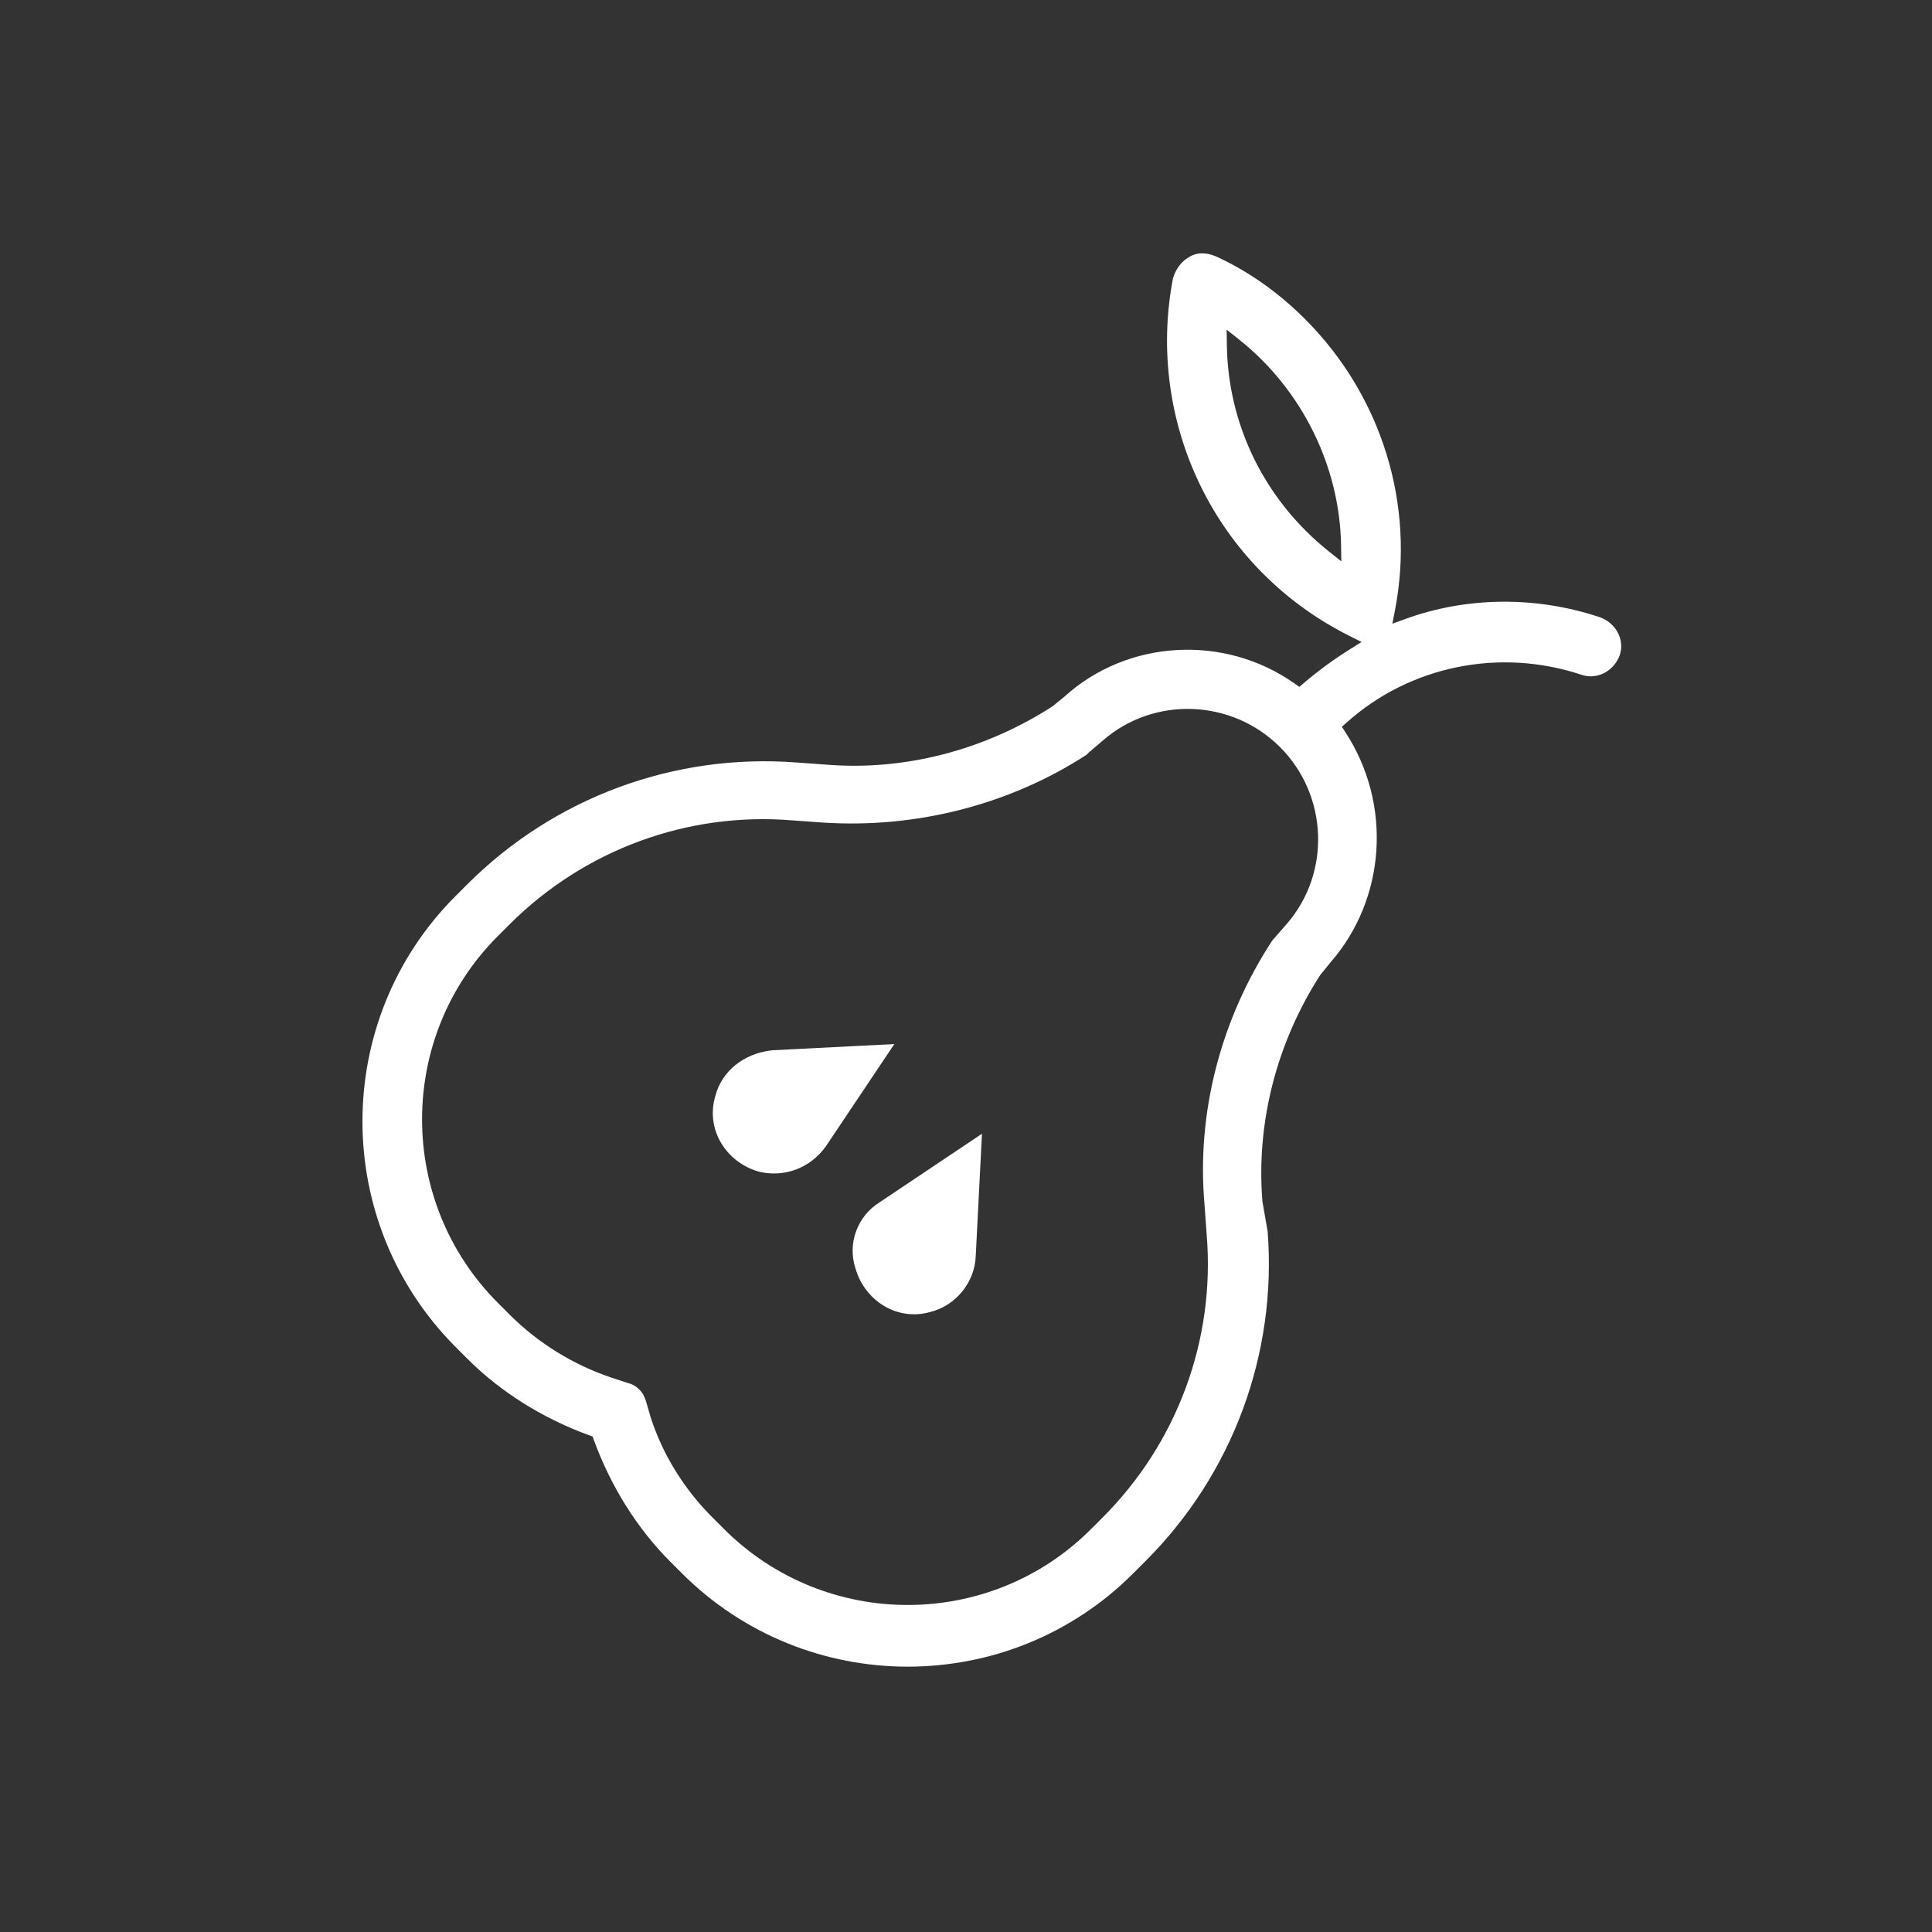 <?xml version="1.0" encoding="utf-8"?>
<!-- Generator: Adobe Illustrator 17.0.0, SVG Export Plug-In . SVG Version: 6.00 Build 0)  -->
<!DOCTYPE svg PUBLIC "-//W3C//DTD SVG 1.1//EN" "http://www.w3.org/Graphics/SVG/1.1/DTD/svg11.dtd">
<svg version="1.1" id="Layer_1" xmlns="http://www.w3.org/2000/svg" xmlns:xlink="http://www.w3.org/1999/xlink" x="0px" y="0px"
	 width="80px" height="80px" viewBox="0 0 80 80" enable-background="new 0 0 80 80" xml:space="preserve">
<rect x="0" y="0" width="80" height="80" fill="#333333" stroke="none"/>
<g>
	<g>
		<path fill="#FFFFFF" d="M66.251,25.559c-2.647-0.884-5.521-0.857-8.083,0.08l-0.514,0.188l0.105-0.538
			c0.855-4.378-0.538-8.895-3.724-12.081c-1.114-1.114-2.363-1.99-3.71-2.603c-0.403-0.161-0.766-0.154-1.067,0.026
			c-0.335,0.186-0.583,0.515-0.69,0.907c-1.126,5.888,1.701,11.986,7.319,14.799l0.493,0.247l-0.467,0.291
			c-0.681,0.425-1.33,0.9-1.927,1.412l-0.182,0.156l-0.197-0.139c-2.906-2.053-6.913-1.827-9.525,0.536l-0.492,0.403
			c-2.836,1.831-6.16,2.683-9.387,2.418l-1.22-0.088c-5.071-0.388-10.042,1.453-13.639,5.05l-0.48,0.48
			c-5.147,5.147-5.14,13.531,0.016,18.687l0.481,0.481c1.365,1.365,3.108,2.459,5.042,3.163l0.135,0.049l0.049,0.135
			c0.704,1.933,1.798,3.676,3.163,5.042l0.48,0.481c5.156,5.156,13.54,5.163,18.687,0.016l0.523-0.523
			c3.598-3.598,5.439-8.568,5.051-13.638l-0.216-1.237c-0.268-3.254,0.584-6.578,2.394-9.387l0.413-0.508
			c2.315-2.647,2.57-6.569,0.627-9.546l-0.145-0.222l0.197-0.176c2.617-2.35,6.346-3.108,9.733-1.976
			c0.637,0.213,1.33-0.146,1.577-0.816C67.282,26.5,66.923,25.806,66.251,25.559z M55.03,22.837
			c-0.34-0.271-0.662-0.558-0.964-0.861c-2.047-2.047-3.221-4.781-3.264-7.675l-0.009-0.65l0.51,0.405
			c2.602,2.064,4.18,5.254,4.228,8.537l0.01,0.652L55.03,22.837z M53.286,38.253l-0.603,0.691
			c-2.149,3.281-3.145,7.169-2.805,10.952l0.088,1.228c0.358,4.346-1.214,8.619-4.315,11.719l-0.48,0.48
			c-4.185,4.185-11.002,4.18-15.194-0.013l-0.481-0.481c-1.192-1.192-2.08-2.641-2.568-4.189l-0.178-0.619
			c-0.077-0.23-0.147-0.354-0.271-0.478c-0.138-0.138-0.304-0.235-0.454-0.266l-0.692-0.228c-1.589-0.531-3.05-1.433-4.227-2.61
			l-0.481-0.481c-4.193-4.192-4.198-11.008-0.013-15.194l0.48-0.48c3.101-3.1,7.374-4.673,11.722-4.314l1.22,0.088
			c3.881,0.262,7.771-0.734,10.957-2.805l0.108-0.108l0.586-0.497c2.111-1.829,5.326-1.705,7.316,0.286
			C54.993,32.924,55.117,36.139,53.286,38.253z M31.969,43.49c-1.179,0.13-2.095,0.871-2.356,1.919
			c-0.392,1.353,0.439,2.707,1.793,3.102c1.048,0.263,2.139-0.129,2.793-1.046l2.834-4.233L31.969,43.49z M35.426,52.531
			c0.394,1.354,1.748,2.185,3.102,1.793c1.048-0.261,1.833-1.221,1.875-2.312l0.258-5.065l-4.233,2.834
			C35.511,50.348,35.076,51.482,35.426,52.531z"/>
	</g>
</g>
</svg>
